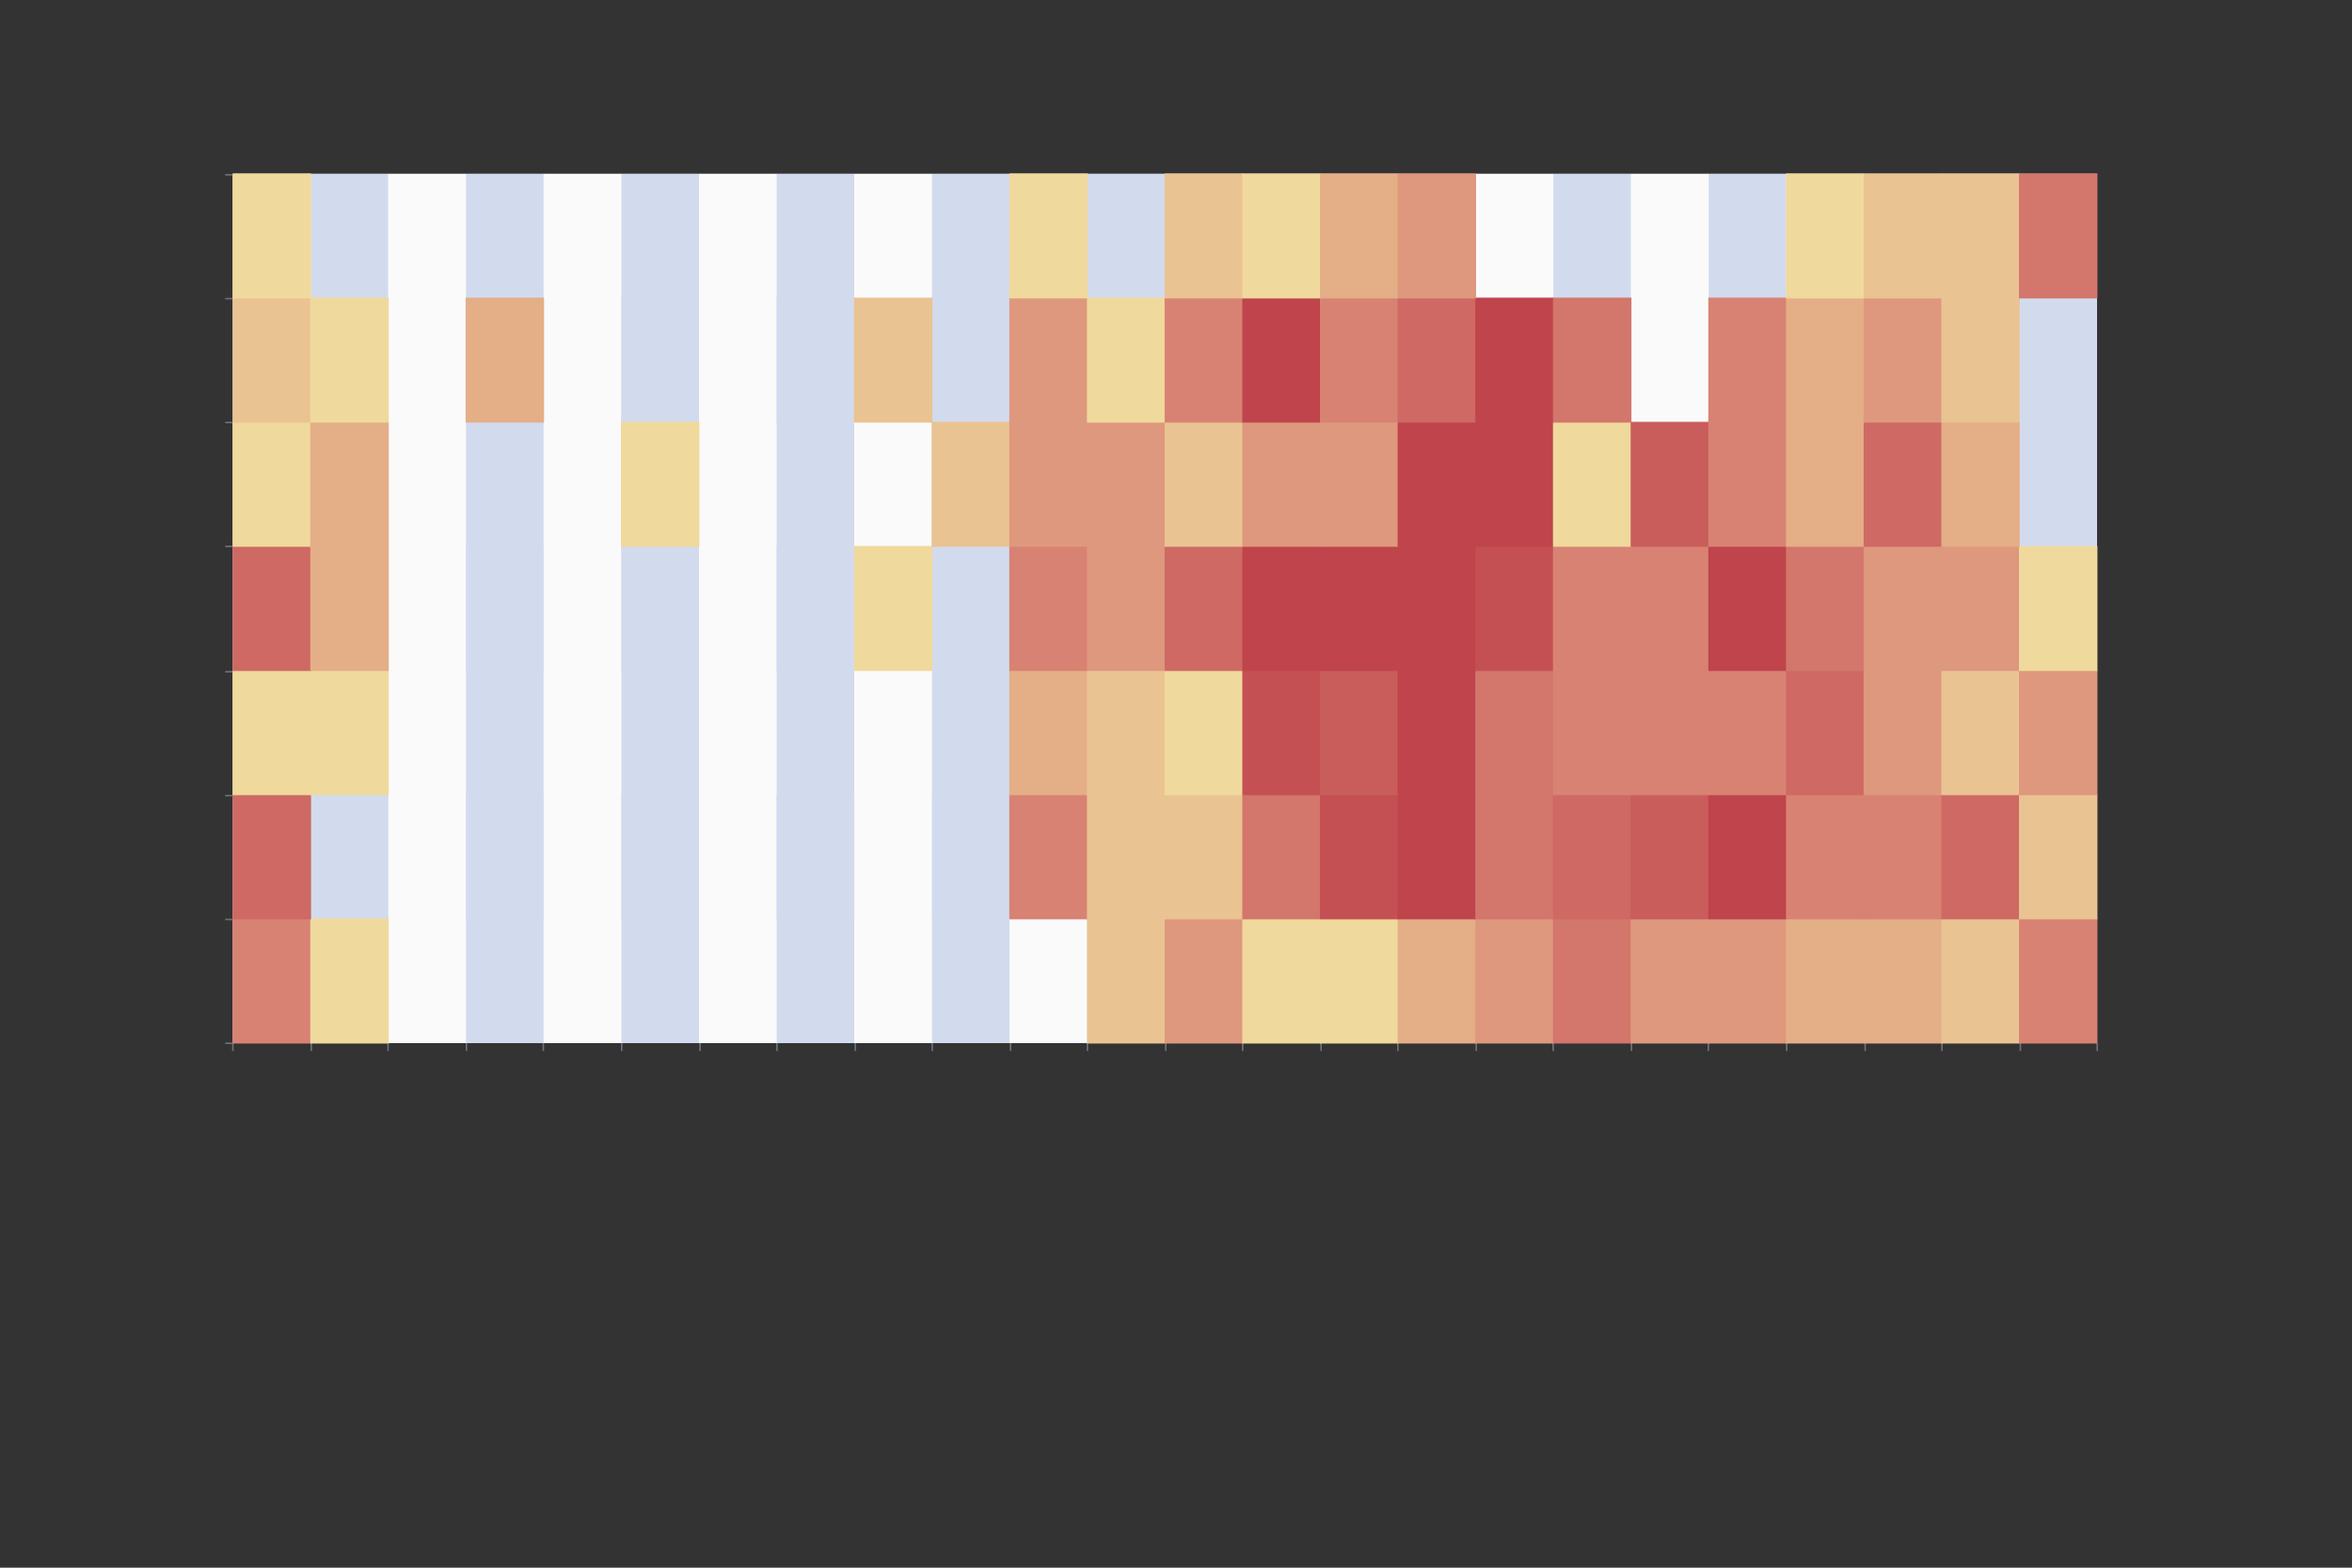 <?xml version='1.0' encoding='utf-8'?>
<svg version="1.1" baseProfile="full" width="600" height="400" id="svg">
  <rect width="100%" height="100%" fill="#333333" stroke="none"/>
  <g id="g_1" transform=" scale(0.4)">
  <path d="M148.6 665.4l1188.8 0l0 -79.214l-1188.8 0Z" fill-opacity="1" fill="rgb(250,250,250)" id="path_169" />
  <path d="M148.6 586.186l1188.8 0l0 -79.214l-1188.8 0Z" fill-opacity="1" fill="rgb(210,219,238)" id="path_168" />
  <path d="M148.6 506.971l1188.8 0l0 -79.214l-1188.8 0Z" fill-opacity="1" fill="rgb(250,250,250)" id="path_167" />
  <path d="M148.6 427.757l1188.8 0l0 -79.214l-1188.8 0Z" fill-opacity="1" fill="rgb(210,219,238)" id="path_166" />
  <path d="M148.6 348.543l1188.8 0l0 -79.214l-1188.8 0Z" fill-opacity="1" fill="rgb(250,250,250)" id="path_165" />
  <path d="M148.6 269.329l1188.8 0l0 -79.214l-1188.8 0Z" fill-opacity="1" fill="rgb(210,219,238)" id="path_164" />
  <path d="M148.6 190.114l1188.8 0l0 -79.214l-1188.8 0Z" fill-opacity="1" fill="rgb(250,250,250)" id="path_163" />
  <path d="M148.6 110.9l49.533 0l0 554.5l-49.533 0Z" fill-opacity="1" fill="rgb(250,250,250)" id="path_162" />
  <path d="M198.133 110.9l49.533 0l0 554.5l-49.533 0Z" fill-opacity="1" fill="rgb(210,219,238)" id="path_161" />
  <path d="M247.667 110.9l49.533 0l0 554.5l-49.533 0Z" fill-opacity="1" fill="rgb(250,250,250)" id="path_160" />
  <path d="M297.2 110.9l49.533 0l0 554.5l-49.533 0Z" fill-opacity="1" fill="rgb(210,219,238)" id="path_159" />
  <path d="M346.733 110.9l49.533 0l0 554.5l-49.533 0Z" fill-opacity="1" fill="rgb(250,250,250)" id="path_158" />
  <path d="M396.267 110.9l49.533 0l0 554.5l-49.533 0Z" fill-opacity="1" fill="rgb(210,219,238)" id="path_157" />
  <path d="M445.8 110.9l49.533 0l0 554.5l-49.533 0Z" fill-opacity="1" fill="rgb(250,250,250)" id="path_156" />
  <path d="M495.333 110.9l49.533 0l0 554.5l-49.533 0Z" fill-opacity="1" fill="rgb(210,219,238)" id="path_155" />
  <path d="M544.867 110.9l49.533 0l0 554.5l-49.533 0Z" fill-opacity="1" fill="rgb(250,250,250)" id="path_154" />
  <path d="M594.4 110.9l49.533 0l0 554.5l-49.533 0Z" fill-opacity="1" fill="rgb(210,219,238)" id="path_153" />
  <path d="M643.933 110.9l49.533 0l0 554.5l-49.533 0Z" fill-opacity="1" fill="rgb(250,250,250)" id="path_152" />
  <path d="M693.467 110.9l49.533 0l0 554.5l-49.533 0Z" fill-opacity="1" fill="rgb(210,219,238)" id="path_151" />
  <path d="M743 110.9l49.533 0l0 554.5l-49.533 0Z" fill-opacity="1" fill="rgb(250,250,250)" id="path_150" />
  <path d="M792.533 110.9l49.533 0l0 554.5l-49.533 0Z" fill-opacity="1" fill="rgb(210,219,238)" id="path_149" />
  <path d="M842.067 110.9l49.533 0l0 554.5l-49.533 0Z" fill-opacity="1" fill="rgb(250,250,250)" id="path_148" />
  <path d="M891.6 110.9l49.533 0l0 554.5l-49.533 0Z" fill-opacity="1" fill="rgb(210,219,238)" id="path_147" />
  <path d="M941.133 110.9l49.533 0l0 554.5l-49.533 0Z" fill-opacity="1" fill="rgb(250,250,250)" id="path_146" />
  <path d="M990.667 110.9l49.533 0l0 554.5l-49.533 0Z" fill-opacity="1" fill="rgb(210,219,238)" id="path_145" />
  <path d="M1040.2 110.9l49.533 0l0 554.5l-49.533 0Z" fill-opacity="1" fill="rgb(250,250,250)" id="path_144" />
  <path d="M1089.733 110.9l49.533 0l0 554.5l-49.533 0Z" fill-opacity="1" fill="rgb(210,219,238)" id="path_143" />
  <path d="M1139.267 110.9l49.533 0l0 554.5l-49.533 0Z" fill-opacity="1" fill="rgb(250,250,250)" id="path_142" />
  <path d="M1188.8 110.9l49.533 0l0 554.5l-49.533 0Z" fill-opacity="1" fill="rgb(210,219,238)" id="path_141" />
  <path d="M1238.333 110.9l49.533 0l0 554.5l-49.533 0Z" fill-opacity="1" fill="rgb(250,250,250)" id="path_140" />
  <path d="M1287.867 110.9l49.533 0l0 554.5l-49.533 0Z" fill-opacity="1" fill="rgb(210,219,238)" id="path_139" />
  <path d="M148.6 665.5L143.6 665.5" fill="none" stroke="#6E7079" id="path_138" />
  <path d="M148.6 586.5L143.6 586.5" fill="none" stroke="#6E7079" id="path_137" />
  <path d="M148.6 507.5L143.6 507.5" fill="none" stroke="#6E7079" id="path_136" />
  <path d="M148.6 428.5L143.6 428.5" fill="none" stroke="#6E7079" id="path_135" />
  <path d="M148.6 348.5L143.6 348.5" fill="none" stroke="#6E7079" id="path_134" />
  <path d="M148.6 269.5L143.6 269.5" fill="none" stroke="#6E7079" id="path_133" />
  <path d="M148.6 190.5L143.6 190.5" fill="none" stroke="#6E7079" id="path_132" />
  <path d="M148.6 111.5L143.6 111.5" fill="none" stroke="#6E7079" id="path_131" />
  <path d="M148.5 665.4L148.5 670.4" fill="none" stroke="#6E7079" id="path_130" />
  <path d="M198.5 665.4L198.5 670.4" fill="none" stroke="#6E7079" id="path_129" />
  <path d="M247.5 665.4L247.5 670.4" fill="none" stroke="#6E7079" id="path_128" />
  <path d="M297.5 665.4L297.5 670.4" fill="none" stroke="#6E7079" id="path_127" />
  <path d="M346.5 665.4L346.5 670.4" fill="none" stroke="#6E7079" id="path_126" />
  <path d="M396.5 665.4L396.5 670.4" fill="none" stroke="#6E7079" id="path_125" />
  <path d="M446.5 665.4L446.5 670.4" fill="none" stroke="#6E7079" id="path_124" />
  <path d="M495.5 665.4L495.5 670.4" fill="none" stroke="#6E7079" id="path_123" />
  <path d="M545.5 665.4L545.5 670.4" fill="none" stroke="#6E7079" id="path_122" />
  <path d="M594.5 665.4L594.5 670.4" fill="none" stroke="#6E7079" id="path_121" />
  <path d="M644.5 665.4L644.5 670.4" fill="none" stroke="#6E7079" id="path_120" />
  <path d="M693.5 665.4L693.5 670.4" fill="none" stroke="#6E7079" id="path_119" />
  <path d="M743.5 665.4L743.5 670.4" fill="none" stroke="#6E7079" id="path_118" />
  <path d="M792.5 665.4L792.5 670.4" fill="none" stroke="#6E7079" id="path_117" />
  <path d="M842.5 665.4L842.5 670.4" fill="none" stroke="#6E7079" id="path_116" />
  <path d="M891.5 665.4L891.5 670.4" fill="none" stroke="#6E7079" id="path_115" />
  <path d="M941.5 665.4L941.5 670.4" fill="none" stroke="#6E7079" id="path_114" />
  <path d="M990.5 665.4L990.5 670.4" fill="none" stroke="#6E7079" id="path_113" />
  <path d="M1040.5 665.4L1040.5 670.4" fill="none" stroke="#6E7079" id="path_112" />
  <path d="M1089.5 665.4L1089.5 670.4" fill="none" stroke="#6E7079" id="path_111" />
  <path d="M1139.5 665.4L1139.5 670.4" fill="none" stroke="#6E7079" id="path_110" />
  <path d="M1189.5 665.4L1189.5 670.4" fill="none" stroke="#6E7079" id="path_109" />
  <path d="M1238.5 665.4L1238.5 670.4" fill="none" stroke="#6E7079" id="path_108" />
  <path d="M1288.5 665.4L1288.5 670.4" fill="none" stroke="#6E7079" id="path_107" />
  <path d="M1337.5 665.4L1337.5 670.4" fill="none" stroke="#6E7079" id="path_106" />
  <path d="M148.35 585.936l50.033 0l0 79.714l-50.033 0Z" fill="rgb(216,130,115)" id="path_105" />
  <path d="M197.883 585.936l50.033 0l0 79.714l-50.033 0Z" fill="rgb(240,217,156)" id="path_104" />
  <path d="M693.217 585.936l50.033 0l0 79.714l-50.033 0Z" fill="rgb(234,195,146)" id="path_103" />
  <path d="M742.75 585.936l50.033 0l0 79.714l-50.033 0Z" fill="rgb(222,152,125)" id="path_102" />
  <path d="M792.283 585.936l50.033 0l0 79.714l-50.033 0Z" fill="rgb(240,217,156)" id="path_101" />
  <path d="M841.817 585.936l50.033 0l0 79.714l-50.033 0Z" fill="rgb(240,217,156)" id="path_100" />
  <path d="M891.35 585.936l50.033 0l0 79.714l-50.033 0Z" fill="rgb(228,174,135)" id="path_99" />
  <path d="M940.883 585.936l50.033 0l0 79.714l-50.033 0Z" fill="rgb(222,152,125)" id="path_98" />
  <path d="M990.417 585.936l50.033 0l0 79.714l-50.033 0Z" fill="rgb(211,118,107)" id="path_97" />
  <path d="M1039.95 585.936l50.033 0l0 79.714l-50.033 0Z" fill="rgb(222,152,125)" id="path_96" />
  <path d="M1089.483 585.936l50.033 0l0 79.714l-50.033 0Z" fill="rgb(222,152,125)" id="path_95" />
  <path d="M1139.017 585.936l50.033 0l0 79.714l-50.033 0Z" fill="rgb(228,174,135)" id="path_94" />
  <path d="M1188.55 585.936l50.033 0l0 79.714l-50.033 0Z" fill="rgb(228,174,135)" id="path_93" />
  <path d="M1238.083 585.936l50.033 0l0 79.714l-50.033 0Z" fill="rgb(234,195,146)" id="path_92" />
  <path d="M1287.617 585.936l50.033 0l0 79.714l-50.033 0Z" fill="rgb(216,130,115)" id="path_91" />
  <path d="M148.35 506.721l50.033 0l0 79.714l-50.033 0Z" fill="rgb(206,105,99)" id="path_90" />
  <path d="M643.683 506.721l50.033 0l0 79.714l-50.033 0Z" fill="rgb(216,130,115)" id="path_89" />
  <path d="M693.217 506.721l50.033 0l0 79.714l-50.033 0Z" fill="rgb(234,195,146)" id="path_88" />
  <path d="M742.75 506.721l50.033 0l0 79.714l-50.033 0Z" fill="rgb(234,195,146)" id="path_87" />
  <path d="M792.283 506.721l50.033 0l0 79.714l-50.033 0Z" fill="rgb(211,118,107)" id="path_86" />
  <path d="M841.817 506.721l50.033 0l0 79.714l-50.033 0Z" fill="rgb(196,80,84)" id="path_85" />
  <path d="M891.35 506.721l50.033 0l0 79.714l-50.033 0Z" fill="rgb(191,68,76)" id="path_84" />
  <path d="M940.883 506.721l50.033 0l0 79.714l-50.033 0Z" fill="rgb(211,118,107)" id="path_83" />
  <path d="M990.417 506.721l50.033 0l0 79.714l-50.033 0Z" fill="rgb(206,105,99)" id="path_82" />
  <path d="M1039.95 506.721l50.033 0l0 79.714l-50.033 0Z" fill="rgb(201,93,92)" id="path_81" />
  <path d="M1089.483 506.721l50.033 0l0 79.714l-50.033 0Z" fill="rgb(191,68,76)" id="path_80" />
  <path d="M1139.017 506.721l50.033 0l0 79.714l-50.033 0Z" fill="rgb(216,130,115)" id="path_79" />
  <path d="M1188.55 506.721l50.033 0l0 79.714l-50.033 0Z" fill="rgb(216,130,115)" id="path_78" />
  <path d="M1238.083 506.721l50.033 0l0 79.714l-50.033 0Z" fill="rgb(206,105,99)" id="path_77" />
  <path d="M1287.617 506.721l50.033 0l0 79.714l-50.033 0Z" fill="rgb(234,195,146)" id="path_76" />
  <path d="M148.35 427.507l50.033 0l0 79.714l-50.033 0Z" fill="rgb(240,217,156)" id="path_75" />
  <path d="M197.883 427.507l50.033 0l0 79.714l-50.033 0Z" fill="rgb(240,217,156)" id="path_74" />
  <path d="M643.683 427.507l50.033 0l0 79.714l-50.033 0Z" fill="rgb(228,174,135)" id="path_73" />
  <path d="M693.217 427.507l50.033 0l0 79.714l-50.033 0Z" fill="rgb(234,195,146)" id="path_72" />
  <path d="M742.75 427.507l50.033 0l0 79.714l-50.033 0Z" fill="rgb(240,217,156)" id="path_71" />
  <path d="M792.283 427.507l50.033 0l0 79.714l-50.033 0Z" fill="rgb(196,80,84)" id="path_70" />
  <path d="M841.817 427.507l50.033 0l0 79.714l-50.033 0Z" fill="rgb(201,93,92)" id="path_69" />
  <path d="M891.35 427.507l50.033 0l0 79.714l-50.033 0Z" fill="rgb(191,68,76)" id="path_68" />
  <path d="M940.883 427.507l50.033 0l0 79.714l-50.033 0Z" fill="rgb(211,118,107)" id="path_67" />
  <path d="M990.417 427.507l50.033 0l0 79.714l-50.033 0Z" fill="rgb(216,130,115)" id="path_66" />
  <path d="M1039.95 427.507l50.033 0l0 79.714l-50.033 0Z" fill="rgb(216,130,115)" id="path_65" />
  <path d="M1089.483 427.507l50.033 0l0 79.714l-50.033 0Z" fill="rgb(216,130,115)" id="path_64" />
  <path d="M1139.017 427.507l50.033 0l0 79.714l-50.033 0Z" fill="rgb(206,105,99)" id="path_63" />
  <path d="M1188.55 427.507l50.033 0l0 79.714l-50.033 0Z" fill="rgb(222,152,125)" id="path_62" />
  <path d="M1238.083 427.507l50.033 0l0 79.714l-50.033 0Z" fill="rgb(234,195,146)" id="path_61" />
  <path d="M1287.617 427.507l50.033 0l0 79.714l-50.033 0Z" fill="rgb(222,152,125)" id="path_60" />
  <path d="M148.35 348.293l50.033 0l0 79.714l-50.033 0Z" fill="rgb(206,105,99)" id="path_59" />
  <path d="M197.883 348.293l50.033 0l0 79.714l-50.033 0Z" fill="rgb(228,174,135)" id="path_58" />
  <path d="M544.617 348.293l50.033 0l0 79.714l-50.033 0Z" fill="rgb(240,217,156)" id="path_57" />
  <path d="M643.683 348.293l50.033 0l0 79.714l-50.033 0Z" fill="rgb(216,130,115)" id="path_56" />
  <path d="M693.217 348.293l50.033 0l0 79.714l-50.033 0Z" fill="rgb(222,152,125)" id="path_55" />
  <path d="M742.75 348.293l50.033 0l0 79.714l-50.033 0Z" fill="rgb(206,105,99)" id="path_54" />
  <path d="M792.283 348.293l50.033 0l0 79.714l-50.033 0Z" fill="rgb(191,68,76)" id="path_53" />
  <path d="M841.817 348.293l50.033 0l0 79.714l-50.033 0Z" fill="rgb(191,68,76)" id="path_52" />
  <path d="M891.35 348.293l50.033 0l0 79.714l-50.033 0Z" fill="rgb(191,68,76)" id="path_51" />
  <path d="M940.883 348.293l50.033 0l0 79.714l-50.033 0Z" fill="rgb(196,80,84)" id="path_50" />
  <path d="M990.417 348.293l50.033 0l0 79.714l-50.033 0Z" fill="rgb(216,130,115)" id="path_49" />
  <path d="M1039.95 348.293l50.033 0l0 79.714l-50.033 0Z" fill="rgb(216,130,115)" id="path_48" />
  <path d="M1089.483 348.293l50.033 0l0 79.714l-50.033 0Z" fill="rgb(191,68,76)" id="path_47" />
  <path d="M1139.017 348.293l50.033 0l0 79.714l-50.033 0Z" fill="rgb(211,118,107)" id="path_46" />
  <path d="M1188.55 348.293l50.033 0l0 79.714l-50.033 0Z" fill="rgb(222,152,125)" id="path_45" />
  <path d="M1238.083 348.293l50.033 0l0 79.714l-50.033 0Z" fill="rgb(222,152,125)" id="path_44" />
  <path d="M1287.617 348.293l50.033 0l0 79.714l-50.033 0Z" fill="rgb(240,217,156)" id="path_43" />
  <path d="M148.35 269.079l50.033 0l0 79.714l-50.033 0Z" fill="rgb(240,217,156)" id="path_42" />
  <path d="M197.883 269.079l50.033 0l0 79.714l-50.033 0Z" fill="rgb(228,174,135)" id="path_41" />
  <path d="M396.017 269.079l50.033 0l0 79.714l-50.033 0Z" fill="rgb(240,217,156)" id="path_40" />
  <path d="M594.15 269.079l50.033 0l0 79.714l-50.033 0Z" fill="rgb(234,195,146)" id="path_39" />
  <path d="M643.683 269.079l50.033 0l0 79.714l-50.033 0Z" fill="rgb(222,152,125)" id="path_38" />
  <path d="M693.217 269.079l50.033 0l0 79.714l-50.033 0Z" fill="rgb(222,152,125)" id="path_37" />
  <path d="M742.75 269.079l50.033 0l0 79.714l-50.033 0Z" fill="rgb(234,195,146)" id="path_36" />
  <path d="M792.283 269.079l50.033 0l0 79.714l-50.033 0Z" fill="rgb(222,152,125)" id="path_35" />
  <path d="M841.817 269.079l50.033 0l0 79.714l-50.033 0Z" fill="rgb(222,152,125)" id="path_34" />
  <path d="M891.35 269.079l50.033 0l0 79.714l-50.033 0Z" fill="rgb(191,68,76)" id="path_33" />
  <path d="M940.883 269.079l50.033 0l0 79.714l-50.033 0Z" fill="rgb(191,68,76)" id="path_32" />
  <path d="M990.417 269.079l50.033 0l0 79.714l-50.033 0Z" fill="rgb(240,217,156)" id="path_31" />
  <path d="M1039.95 269.079l50.033 0l0 79.714l-50.033 0Z" fill="rgb(201,93,92)" id="path_30" />
  <path d="M1089.483 269.079l50.033 0l0 79.714l-50.033 0Z" fill="rgb(216,130,115)" id="path_29" />
  <path d="M1139.017 269.079l50.033 0l0 79.714l-50.033 0Z" fill="rgb(228,174,135)" id="path_28" />
  <path d="M1188.55 269.079l50.033 0l0 79.714l-50.033 0Z" fill="rgb(206,105,99)" id="path_27" />
  <path d="M1238.083 269.079l50.033 0l0 79.714l-50.033 0Z" fill="rgb(228,174,135)" id="path_26" />
  <path d="M148.35 189.864l50.033 0l0 79.714l-50.033 0Z" fill="rgb(234,195,146)" id="path_25" />
  <path d="M197.883 189.864l50.033 0l0 79.714l-50.033 0Z" fill="rgb(240,217,156)" id="path_24" />
  <path d="M296.95 189.864l50.033 0l0 79.714l-50.033 0Z" fill="rgb(228,174,135)" id="path_23" />
  <path d="M544.617 189.864l50.033 0l0 79.714l-50.033 0Z" fill="rgb(234,195,146)" id="path_22" />
  <path d="M643.683 189.864l50.033 0l0 79.714l-50.033 0Z" fill="rgb(222,152,125)" id="path_21" />
  <path d="M693.217 189.864l50.033 0l0 79.714l-50.033 0Z" fill="rgb(240,217,156)" id="path_20" />
  <path d="M742.75 189.864l50.033 0l0 79.714l-50.033 0Z" fill="rgb(216,130,115)" id="path_19" />
  <path d="M792.283 189.864l50.033 0l0 79.714l-50.033 0Z" fill="rgb(191,68,76)" id="path_18" />
  <path d="M841.817 189.864l50.033 0l0 79.714l-50.033 0Z" fill="rgb(216,130,115)" id="path_17" />
  <path d="M891.35 189.864l50.033 0l0 79.714l-50.033 0Z" fill="rgb(206,105,99)" id="path_16" />
  <path d="M940.883 189.864l50.033 0l0 79.714l-50.033 0Z" fill="rgb(191,68,76)" id="path_15" />
  <path d="M990.417 189.864l50.033 0l0 79.714l-50.033 0Z" fill="rgb(211,118,107)" id="path_14" />
  <path d="M1089.483 189.864l50.033 0l0 79.714l-50.033 0Z" fill="rgb(216,130,115)" id="path_13" />
  <path d="M1139.017 189.864l50.033 0l0 79.714l-50.033 0Z" fill="rgb(228,174,135)" id="path_12" />
  <path d="M1188.55 189.864l50.033 0l0 79.714l-50.033 0Z" fill="rgb(222,152,125)" id="path_11" />
  <path d="M1238.083 189.864l50.033 0l0 79.714l-50.033 0Z" fill="rgb(234,195,146)" id="path_10" />
  <path d="M148.35 110.65l50.033 0l0 79.714l-50.033 0Z" fill="rgb(240,217,156)" id="path_9" />
  <path d="M643.683 110.65l50.033 0l0 79.714l-50.033 0Z" fill="rgb(240,217,156)" id="path_8" />
  <path d="M742.75 110.65l50.033 0l0 79.714l-50.033 0Z" fill="rgb(234,195,146)" id="path_7" />
  <path d="M792.283 110.65l50.033 0l0 79.714l-50.033 0Z" fill="rgb(240,217,156)" id="path_6" />
  <path d="M841.817 110.65l50.033 0l0 79.714l-50.033 0Z" fill="rgb(228,174,135)" id="path_5" />
  <path d="M891.35 110.65l50.033 0l0 79.714l-50.033 0Z" fill="rgb(222,152,125)" id="path_4" />
  <path d="M1139.017 110.65l50.033 0l0 79.714l-50.033 0Z" fill="rgb(240,217,156)" id="path_3" />
  <path d="M1188.55 110.65l50.033 0l0 79.714l-50.033 0Z" fill="rgb(234,195,146)" id="path_2" />
  <path d="M1238.083 110.65l50.033 0l0 79.714l-50.033 0Z" fill="rgb(234,195,146)" id="path_1" />
  <path d="M1287.617 110.65l50.033 0l0 79.714l-50.033 0Z" fill="rgb(211,118,107)" id="path" />
  </g>
</svg>